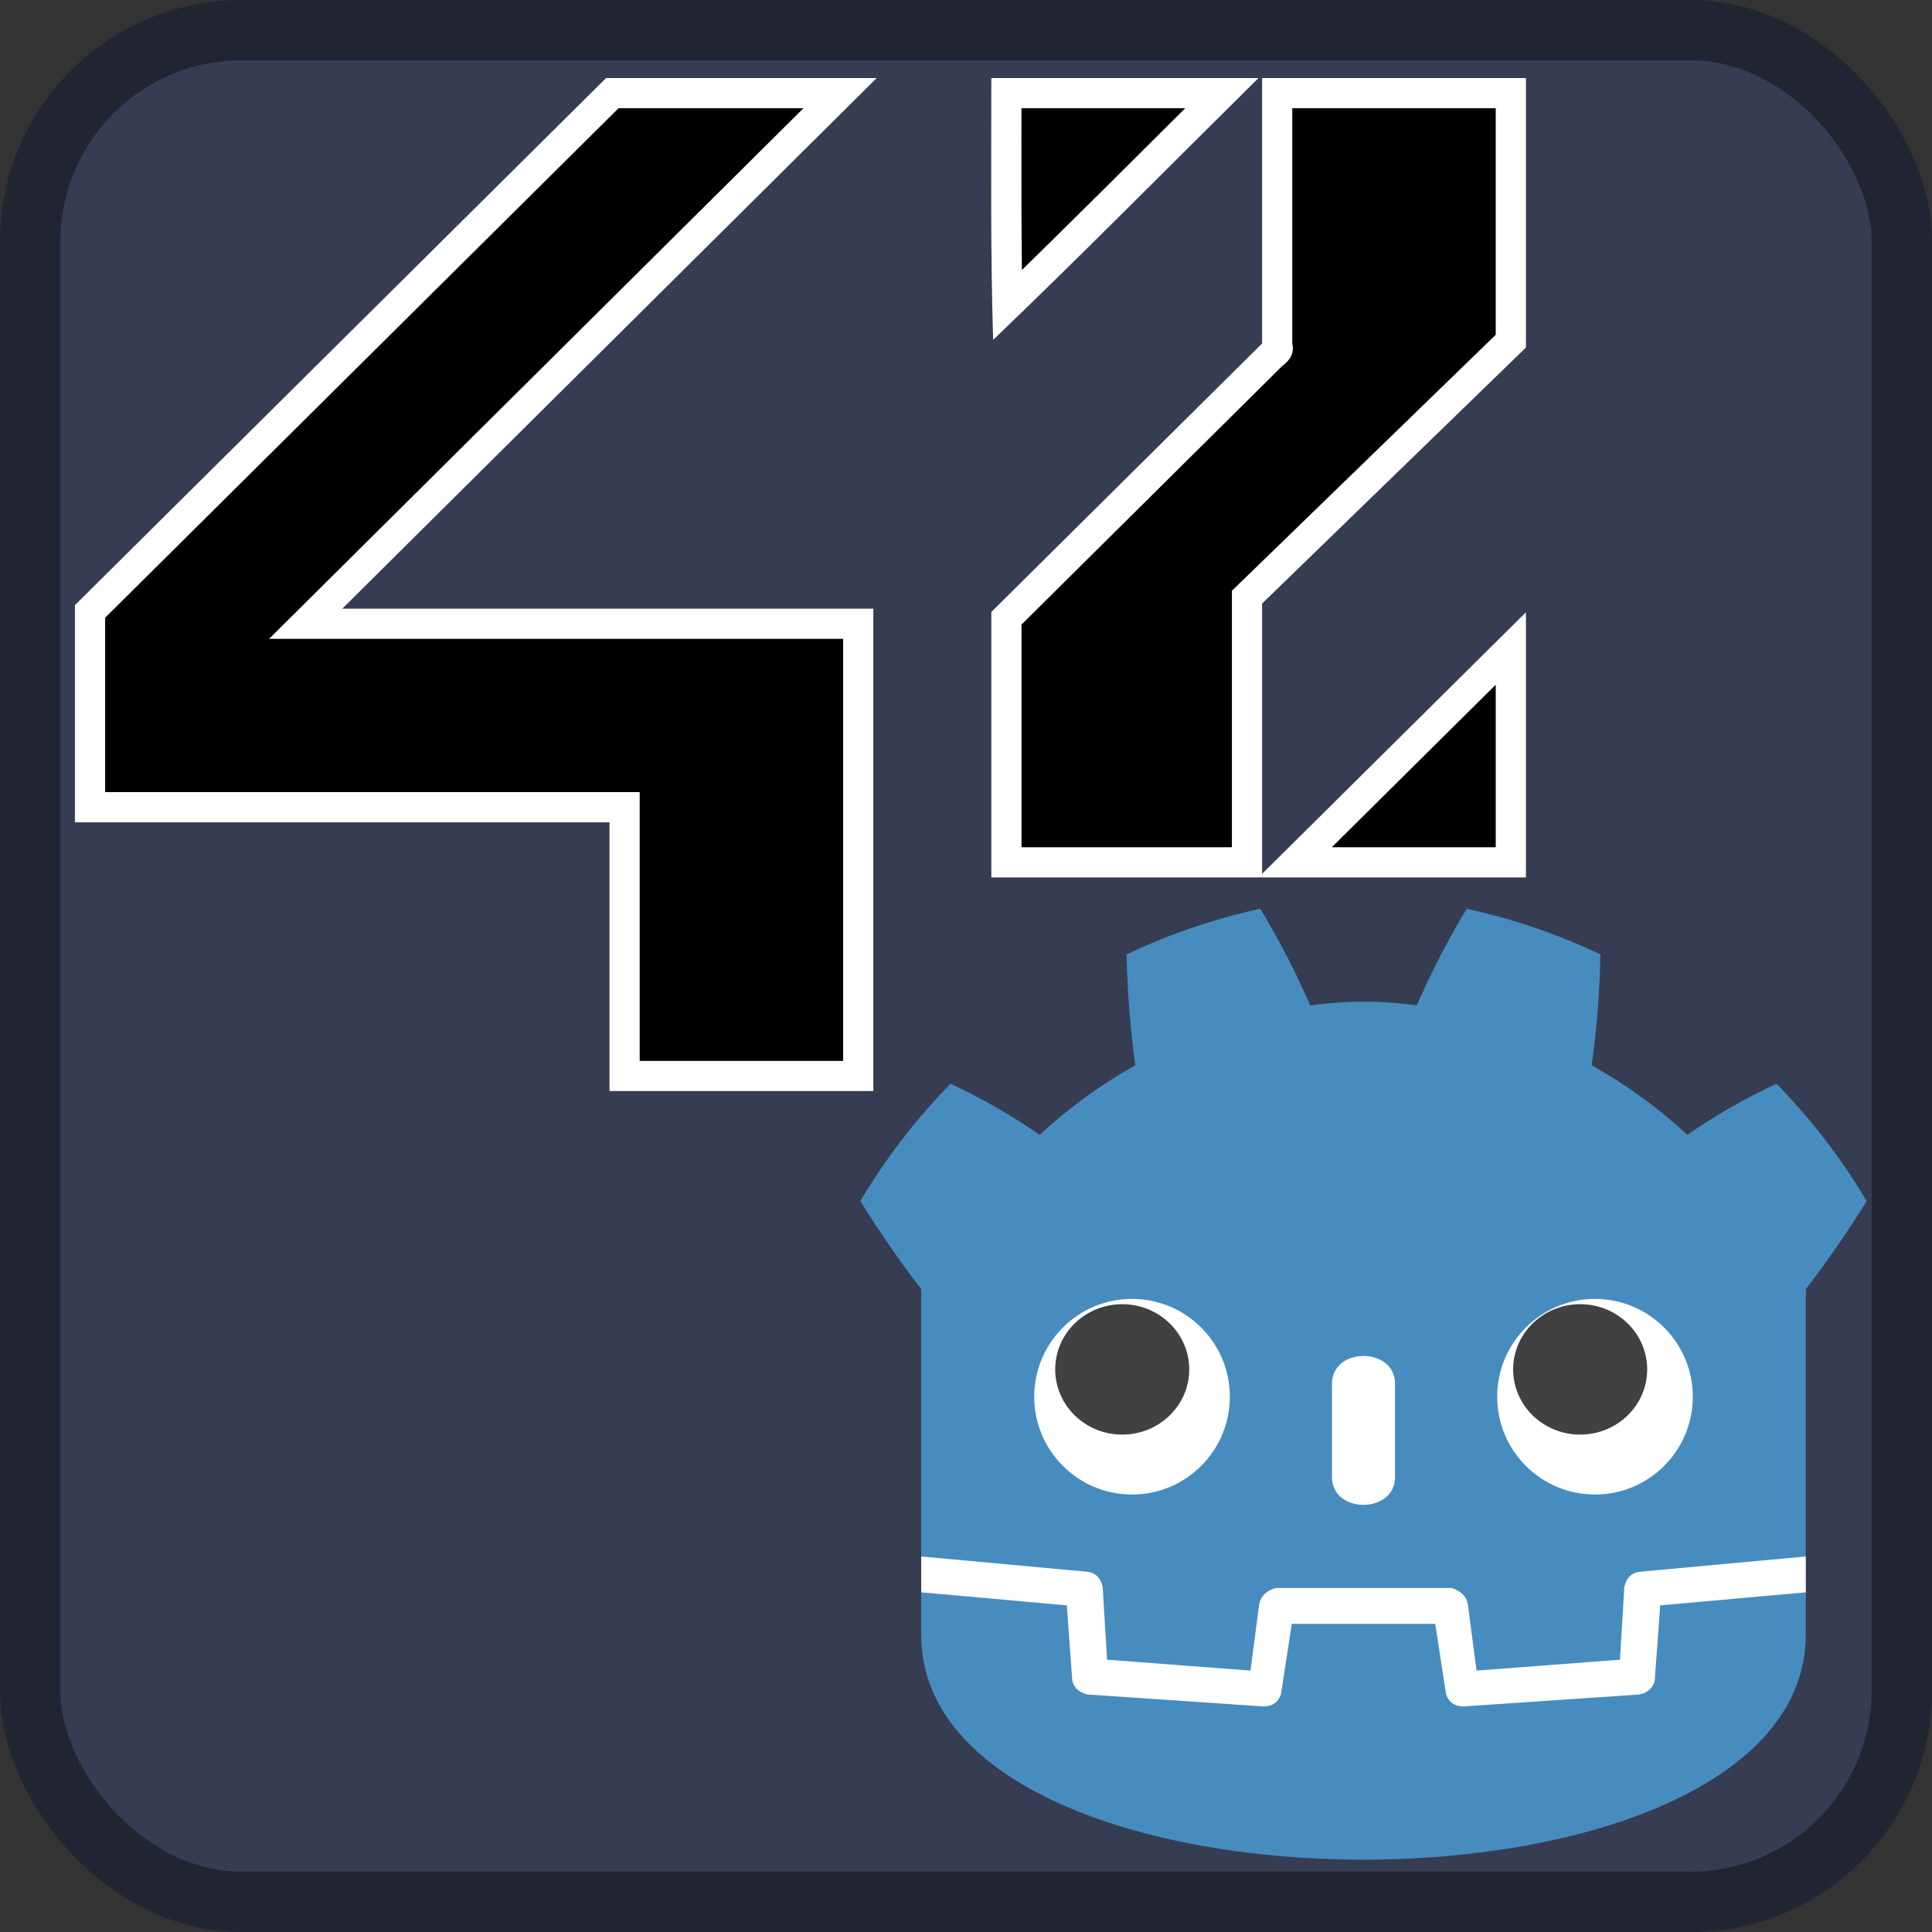 <?xml version="1.0" encoding="UTF-8" standalone="no"?>
<svg
   width="128"
   height="128"
   version="1.1"
   id="svg6"
   sodipodi:docname="icon.svg"
   inkscape:version="1.4.2 (ebf0e940d0, 2025-05-08)"
   xml:space="preserve"
   xmlns:inkscape="http://www.inkscape.org/namespaces/inkscape"
   xmlns:sodipodi="http://sodipodi.sourceforge.net/DTD/sodipodi-0.dtd"
   xmlns="http://www.w3.org/2000/svg"
   xmlns:svg="http://www.w3.org/2000/svg"><rect width="100%" height="100%" fill="#333333" stroke="none"/><defs
     id="defs6"><inkscape:path-effect
       effect="fillet_chamfer"
       id="path-effect9"
       is_visible="true"
       lpeversion="1"
       nodesatellites_param="F,0,0,1,0,0,0,1 @ F,0,0,1,0,0,0,1 @ F,0,0,1,0,0,0,1 @ F,0,0,1,0,0,0,1"
       radius="0"
       unit="px"
       method="auto"
       mode="F"
       chamfer_steps="1"
       flexible="false"
       use_knot_distance="true"
       apply_no_radius="true"
       apply_with_radius="true"
       only_selected="false"
       hide_knots="false" /></defs><sodipodi:namedview
     id="namedview6"
     pagecolor="#505050"
     bordercolor="#eeeeee"
     borderopacity="1"
     inkscape:showpageshadow="0"
     inkscape:pageopacity="0"
     inkscape:pagecheckerboard="0"
     inkscape:deskcolor="#505050"
     inkscape:zoom="4.3554688"
     inkscape:cx="128.91839"
     inkscape:cy="92.182959"
     inkscape:window-width="2560"
     inkscape:window-height="1367"
     inkscape:window-x="0"
     inkscape:window-y="0"
     inkscape:window-maximized="1"
     inkscape:current-layer="svg6"
     showgrid="false" /><rect
     width="124"
     height="124"
     x="2"
     y="2"
     fill="#363d52"
     stroke="#212532"
     stroke-width="4"
     rx="14"
     id="rect1"
     style="display:inline" /><g
     fill="#ffffff"
     transform="matrix(0.072,0,0,0.072,53.472,54.664)"
     id="g4"
     style="stroke-width:1.411"><path
       d="m 105,673 v 33 q 407,354 814,0 v -33 z"
       id="path1"
       style="stroke-width:1.411" /><path
       fill="#478cbf"
       d="m 105,673 152,14 q 12,1 15,14 l 4,67 132,10 8,-61 q 2,-11 15,-15 h 162 q 13,4 15,15 l 8,61 132,-10 4,-67 q 3,-13 15,-14 L 919,673 V 427 q 30,-39 56,-81 -35,-59 -83,-108 -43,20 -82,47 -40,-37 -88,-64 7,-51 8,-102 -59,-28 -123,-42 -26,43 -46,89 -49,-7 -98,0 -20,-46 -46,-89 -64,14 -123,42 1,51 8,102 -48,27 -88,64 -39,-27 -82,-47 -48,49 -83,108 26,42 56,81 z m 0,33 v 39 c 0,276 813,276 814,0 v -39 l -134,12 -5,69 q -2,10 -14,13 l -162,11 q -12,0 -16,-11 L 578,735 H 446 l -10,65 q -4,11 -16,11 L 258,800 q -12,-3 -14,-13 l -5,-69 z"
       id="path2"
       style="stroke-width:1.411" /><path
       d="m 483,600 c 0,34 58,34 58,0 v -86 c 0,-34 -58,-34 -58,0 z"
       id="path3"
       style="stroke-width:1.411" /><circle
       cx="725"
       cy="526"
       r="90"
       id="circle3"
       style="stroke-width:1.411" /><circle
       cx="299"
       cy="526"
       r="90"
       id="circle4"
       style="stroke-width:1.411" /></g><g
     fill="#414042"
     transform="matrix(0.074,0,0,0.072,51.632,52.422)"
     id="g6"
     style="stroke-width:1.387"><circle
       cx="307"
       cy="532"
       r="60"
       id="circle5"
       style="stroke-width:1.387" /><circle
       cx="717"
       cy="532"
       r="60"
       id="circle6"
       style="stroke-width:1.387" /></g><path
     id="path14"
     style="fill:#ffffff;stroke-width:1;fill-opacity:1"
     d="m 65.678,5.17 c 0,5.783 -0.062,11.57 0.121,17.35 C 71.74,16.82 77.524,10.958 83.379,5.17 Z m 17.939,0 V 22.756 L 65.678,40.545 V 58.131 H 101.097 V 40.564 C 95.271,46.341 89.444,52.118 83.617,57.895 V 39.987 c 5.826,-5.654 11.653,-11.308 17.48,-16.961 V 5.17 Z" /><path
     style="fill:#ffffff;stroke-width:1;fill-opacity:1"
     d="M 40.381,54.479 H 4.964 V 40.093 C 16.695,28.452 28.425,16.811 40.156,5.17 H 58.085 C 46.283,16.889 34.48,28.607 22.677,40.326 h 35.183 v 31.959 h -17.479 z"
     id="path12" /><path
     id="path4"
     style="fill:#000000;stroke-width:1"
     d="m 6.965,40.926 c 0,3.851 -10e-8,7.702 0,11.553 11.805,0 23.611,0 35.416,0 0,5.936 0,11.871 0,17.807 4.493,0 8.986,0 13.479,0 0,-9.32 0,-18.639 0,-27.959 -12.678,0 -25.357,0 -38.035,0 C 29.628,30.608 41.43,18.889 53.232,7.17 c -4.084,0 -8.168,0 -12.252,0 C 29.642,18.422 18.303,29.674 6.965,40.926 Z" /><path
     id="path5"
     style="fill:#000000;stroke-width:1"
     d="m 67.672,9.508 c -0.007,2.794 2.79e-4,5.589 0.029,8.383 3.631,-3.551 7.225,-7.139 10.824,-10.721 -3.617,0 -7.233,0 -10.85,0 -0.001,0.779 -0.003,1.559 -0.004,2.338 z M 85.617,22.756 c 0.152,0.652 -0.152,1.115 -0.663,1.49 -5.759,5.711 -11.518,11.422 -17.277,17.133 0,4.917 0,9.835 0,14.752 4.646,0 9.293,0 13.939,0 0,-5.663 0,-11.327 0,-16.99 5.826,-5.654 11.654,-11.307 17.48,-16.961 0,-5.003 0,-10.007 0,-15.01 -4.493,0 -8.987,0 -13.48,0 0,5.195 -10e-7,10.391 0,15.586 z m 2.619,33.375 c 3.62,0 7.241,0 10.861,0 0,-3.589 0,-7.178 0,-10.768 -3.62,3.589 -7.241,7.178 -10.861,10.768 z" /></svg>
